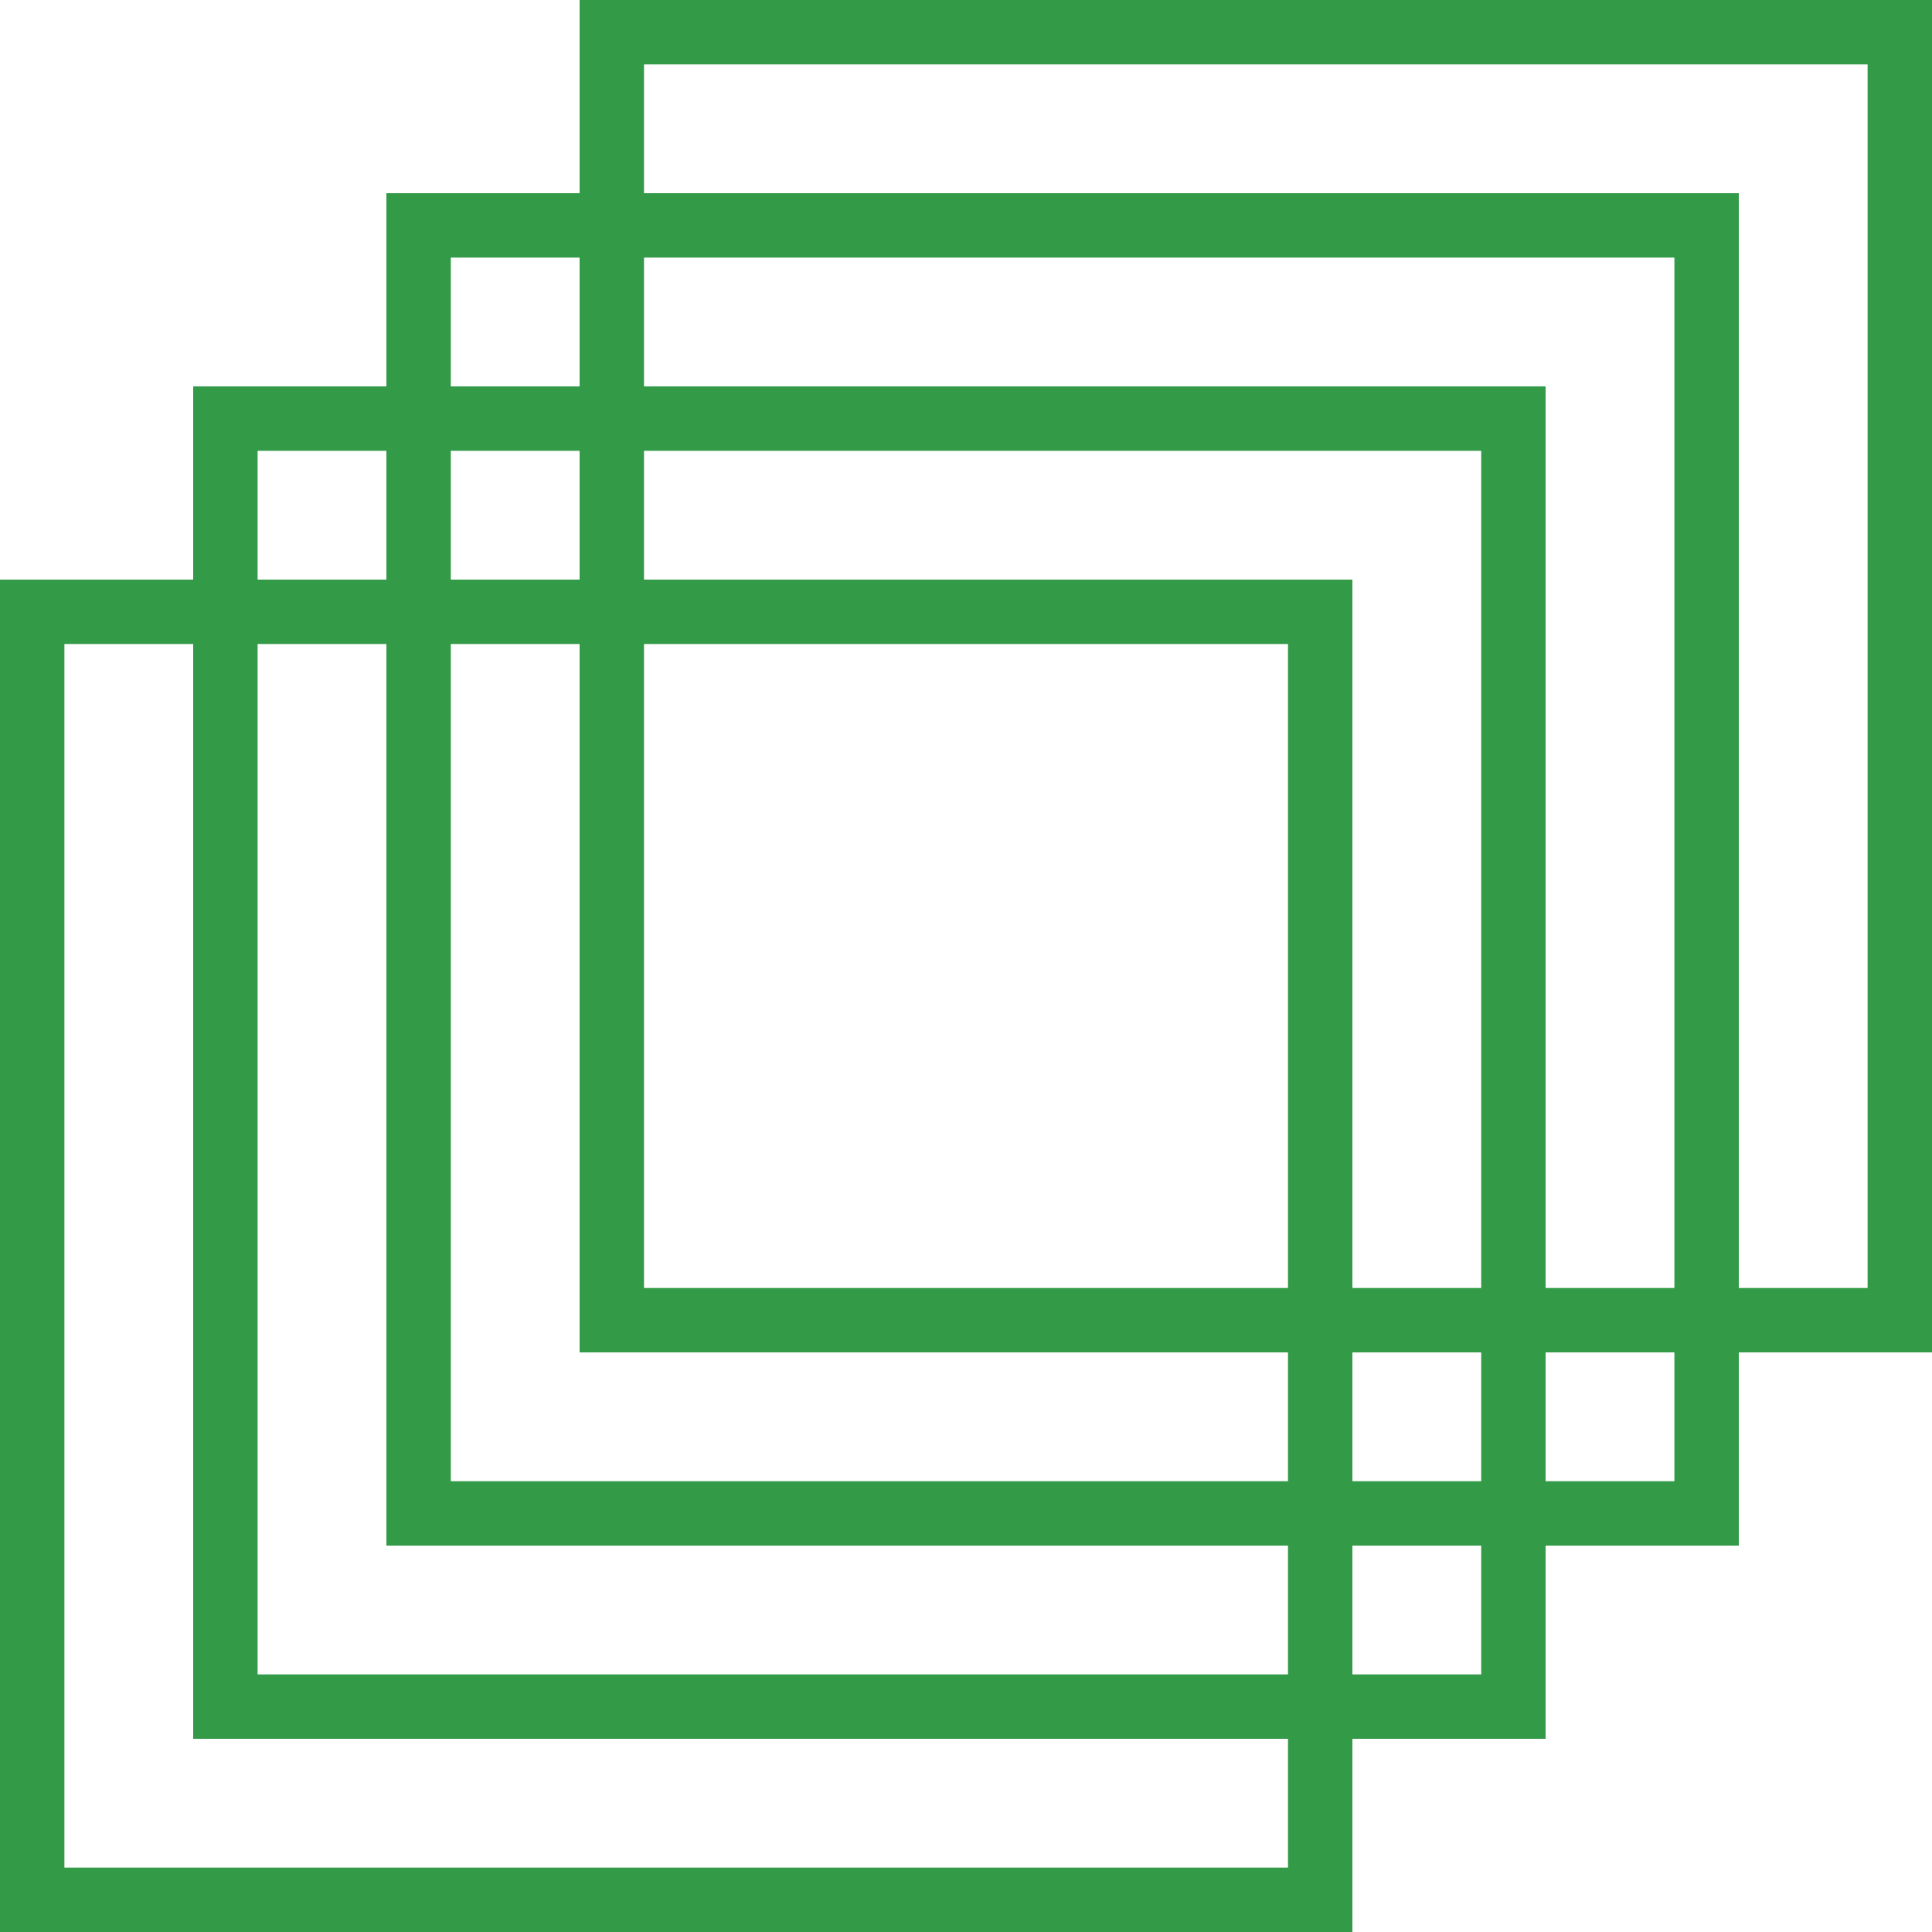 <?xml version="1.0" encoding="utf-8"?>
<svg version="1.1"
	xmlns="http://www.w3.org/2000/svg"
	xmlns:xlink="http://www.w3.org/1999/xlink"
	x="0px" y="0px"
	viewBox="0 0 30 30"
	style="enable-background:new 0 0 30 30;"
	xml:space="preserve">
	<style type="text/css">
	.st0 {
		fill:none;
		stroke:#339A47;
		stroke-linecap:square;
		stroke-miterlimit:10;
	}
	</style>
	<rect x="0.5" y="9.5" class="st0" width="20" height="20"/>
	<rect x="3.5" y="6.5" class="st0" width="20" height="20"/>
	<rect x="6.5" y="3.5" class="st0" width="20" height="20"/>
	<rect x="9.5" y="0.5" class="st0" width="20" height="20"/>
</svg>
